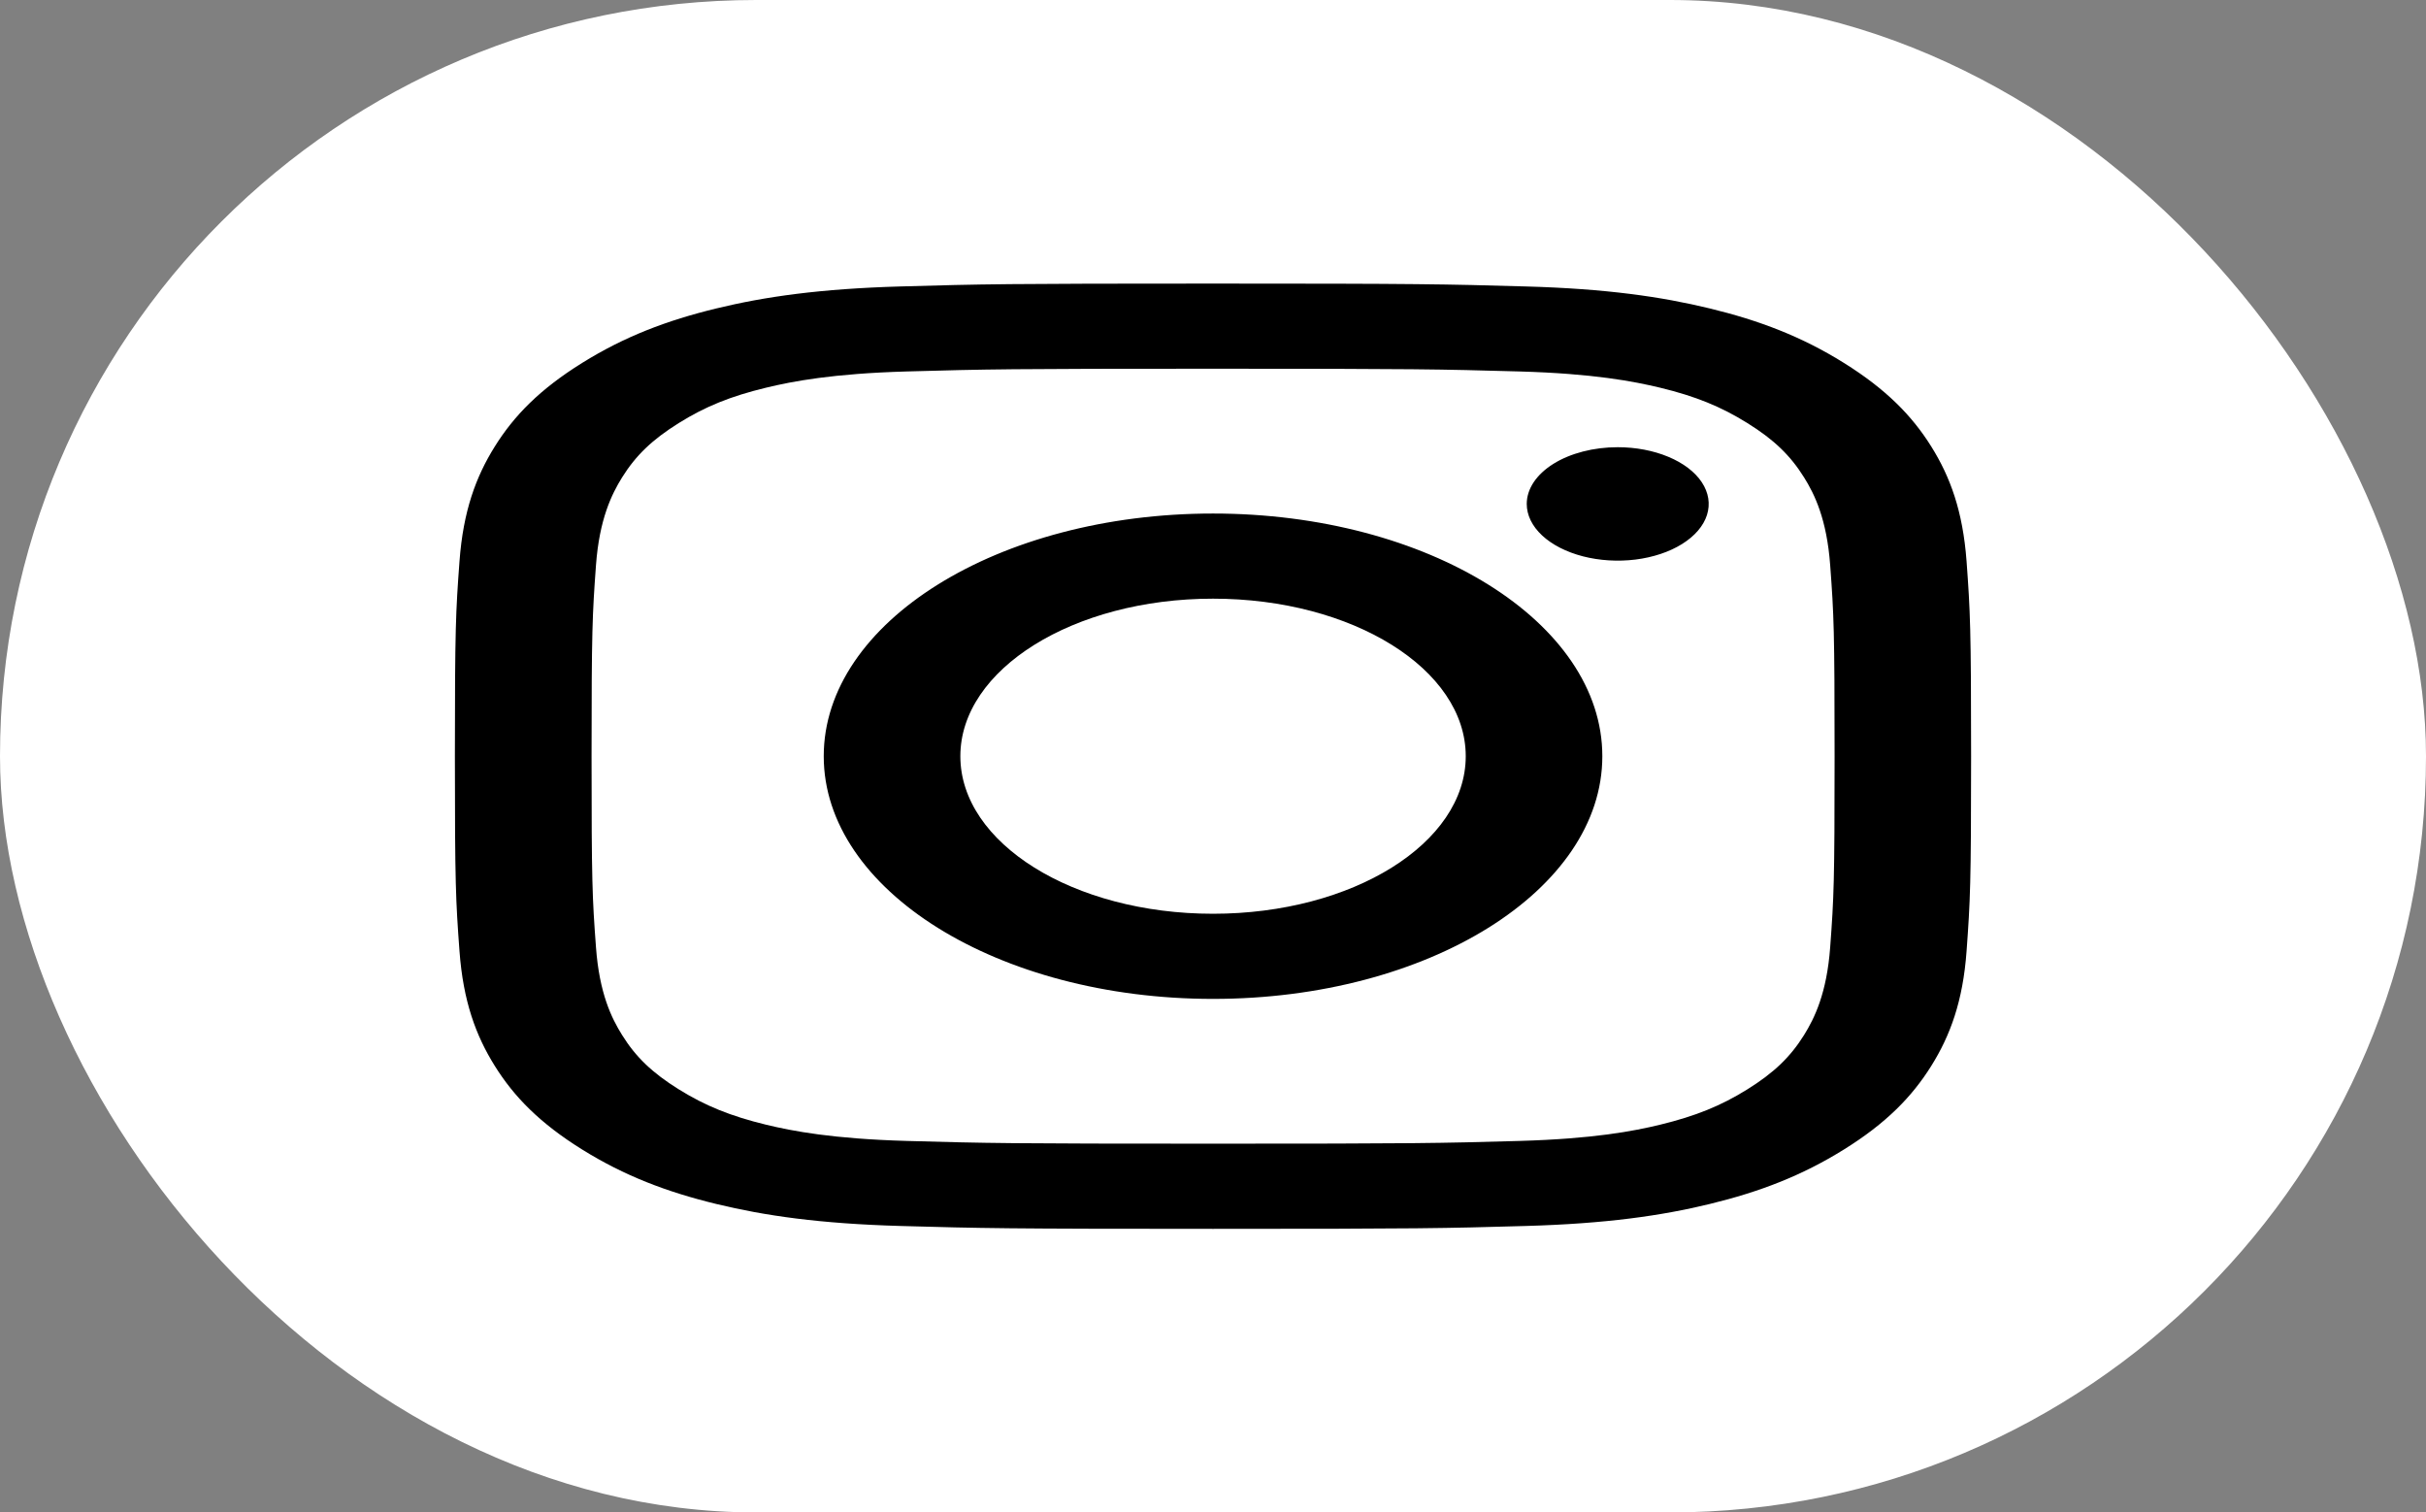<svg width="77" height="48" viewBox="0 0 77 48" fill="none" xmlns="http://www.w3.org/2000/svg">
<rect x="0" y="0" width="77" height="48" fill="#808080" stroke="none"/>
<g id="Instagram">
<g id="Instagram_2">
<rect id="Rectangle" width="77" height="48" rx="24" fill="white"/>
<path id="Vector" d="M30.481 24C30.481 21.239 34.071 19 38.501 19C42.931 19 46.522 21.239 46.522 24C46.522 26.761 42.931 29 38.501 29C34.071 29 30.481 26.761 30.481 24ZM26.145 24C26.145 28.254 31.677 31.702 38.501 31.702C45.325 31.702 50.857 28.254 50.857 24C50.857 19.746 45.325 16.298 38.501 16.298C31.677 16.298 26.145 19.746 26.145 24ZM48.458 15.992C48.458 16.348 48.627 16.696 48.944 16.992C49.261 17.288 49.712 17.519 50.24 17.656C50.767 17.792 51.348 17.828 51.908 17.759C52.468 17.689 52.983 17.518 53.387 17.266C53.791 17.015 54.066 16.694 54.178 16.345C54.289 15.996 54.232 15.634 54.014 15.305C53.796 14.976 53.426 14.695 52.951 14.497C52.476 14.299 51.918 14.193 51.347 14.193H51.346C50.58 14.193 49.846 14.383 49.305 14.72C48.764 15.058 48.459 15.515 48.458 15.992ZM28.78 36.21C26.434 36.143 25.159 35.899 24.311 35.694C23.188 35.421 22.386 35.096 21.543 34.572C20.701 34.047 20.179 33.548 19.744 32.847C19.413 32.319 19.022 31.524 18.916 30.062C18.799 28.481 18.776 28.006 18.776 24C18.776 19.994 18.801 19.521 18.916 17.938C19.023 16.476 19.416 15.682 19.744 15.153C20.181 14.452 20.702 13.953 21.543 13.427C22.385 12.902 23.186 12.577 24.311 12.305C25.158 12.1 26.434 11.856 28.78 11.789C31.316 11.717 32.078 11.702 38.501 11.702C44.924 11.702 45.687 11.718 48.225 11.789C50.571 11.856 51.844 12.101 52.694 12.305C53.817 12.577 54.619 12.903 55.461 13.427C56.304 13.952 56.824 14.452 57.261 15.153C57.592 15.681 57.982 16.476 58.089 17.938C58.206 19.521 58.229 19.994 58.229 24C58.229 28.006 58.206 28.48 58.089 30.062C57.982 31.524 57.589 32.319 57.261 32.847C56.824 33.548 56.303 34.047 55.461 34.572C54.62 35.096 53.817 35.421 52.694 35.694C51.847 35.9 50.571 36.143 48.225 36.21C45.689 36.282 44.927 36.297 38.501 36.297C32.075 36.297 31.315 36.282 28.78 36.21ZM28.581 9.091C26.019 9.164 24.268 9.417 22.74 9.788C21.157 10.171 19.817 10.684 18.477 11.518C17.138 12.351 16.316 13.188 15.702 14.175C15.107 15.128 14.701 16.219 14.584 17.816C14.466 19.415 14.438 19.927 14.438 24C14.438 28.073 14.466 28.585 14.584 30.184C14.701 31.781 15.107 32.872 15.702 33.825C16.316 34.811 17.138 35.649 18.477 36.482C19.816 37.315 21.157 37.828 22.74 38.212C24.271 38.583 26.019 38.836 28.581 38.909C31.147 38.982 31.966 39 38.501 39C45.035 39 45.856 38.983 48.421 38.909C50.983 38.836 52.733 38.583 54.262 38.212C55.844 37.828 57.185 37.316 58.525 36.482C59.864 35.649 60.684 34.811 61.3 33.825C61.895 32.872 62.303 31.781 62.418 30.184C62.534 28.584 62.562 28.073 62.562 24C62.562 19.927 62.534 19.415 62.418 17.816C62.301 16.219 61.895 15.128 61.3 14.175C60.684 13.189 59.862 12.353 58.525 11.518C57.188 10.683 55.844 10.171 54.264 9.788C52.733 9.417 50.983 9.162 48.423 9.091C45.858 9.018 45.038 9 38.503 9C31.968 9 31.147 9.017 28.581 9.091Z" fill="black"/>
</g>
</g>
</svg>
